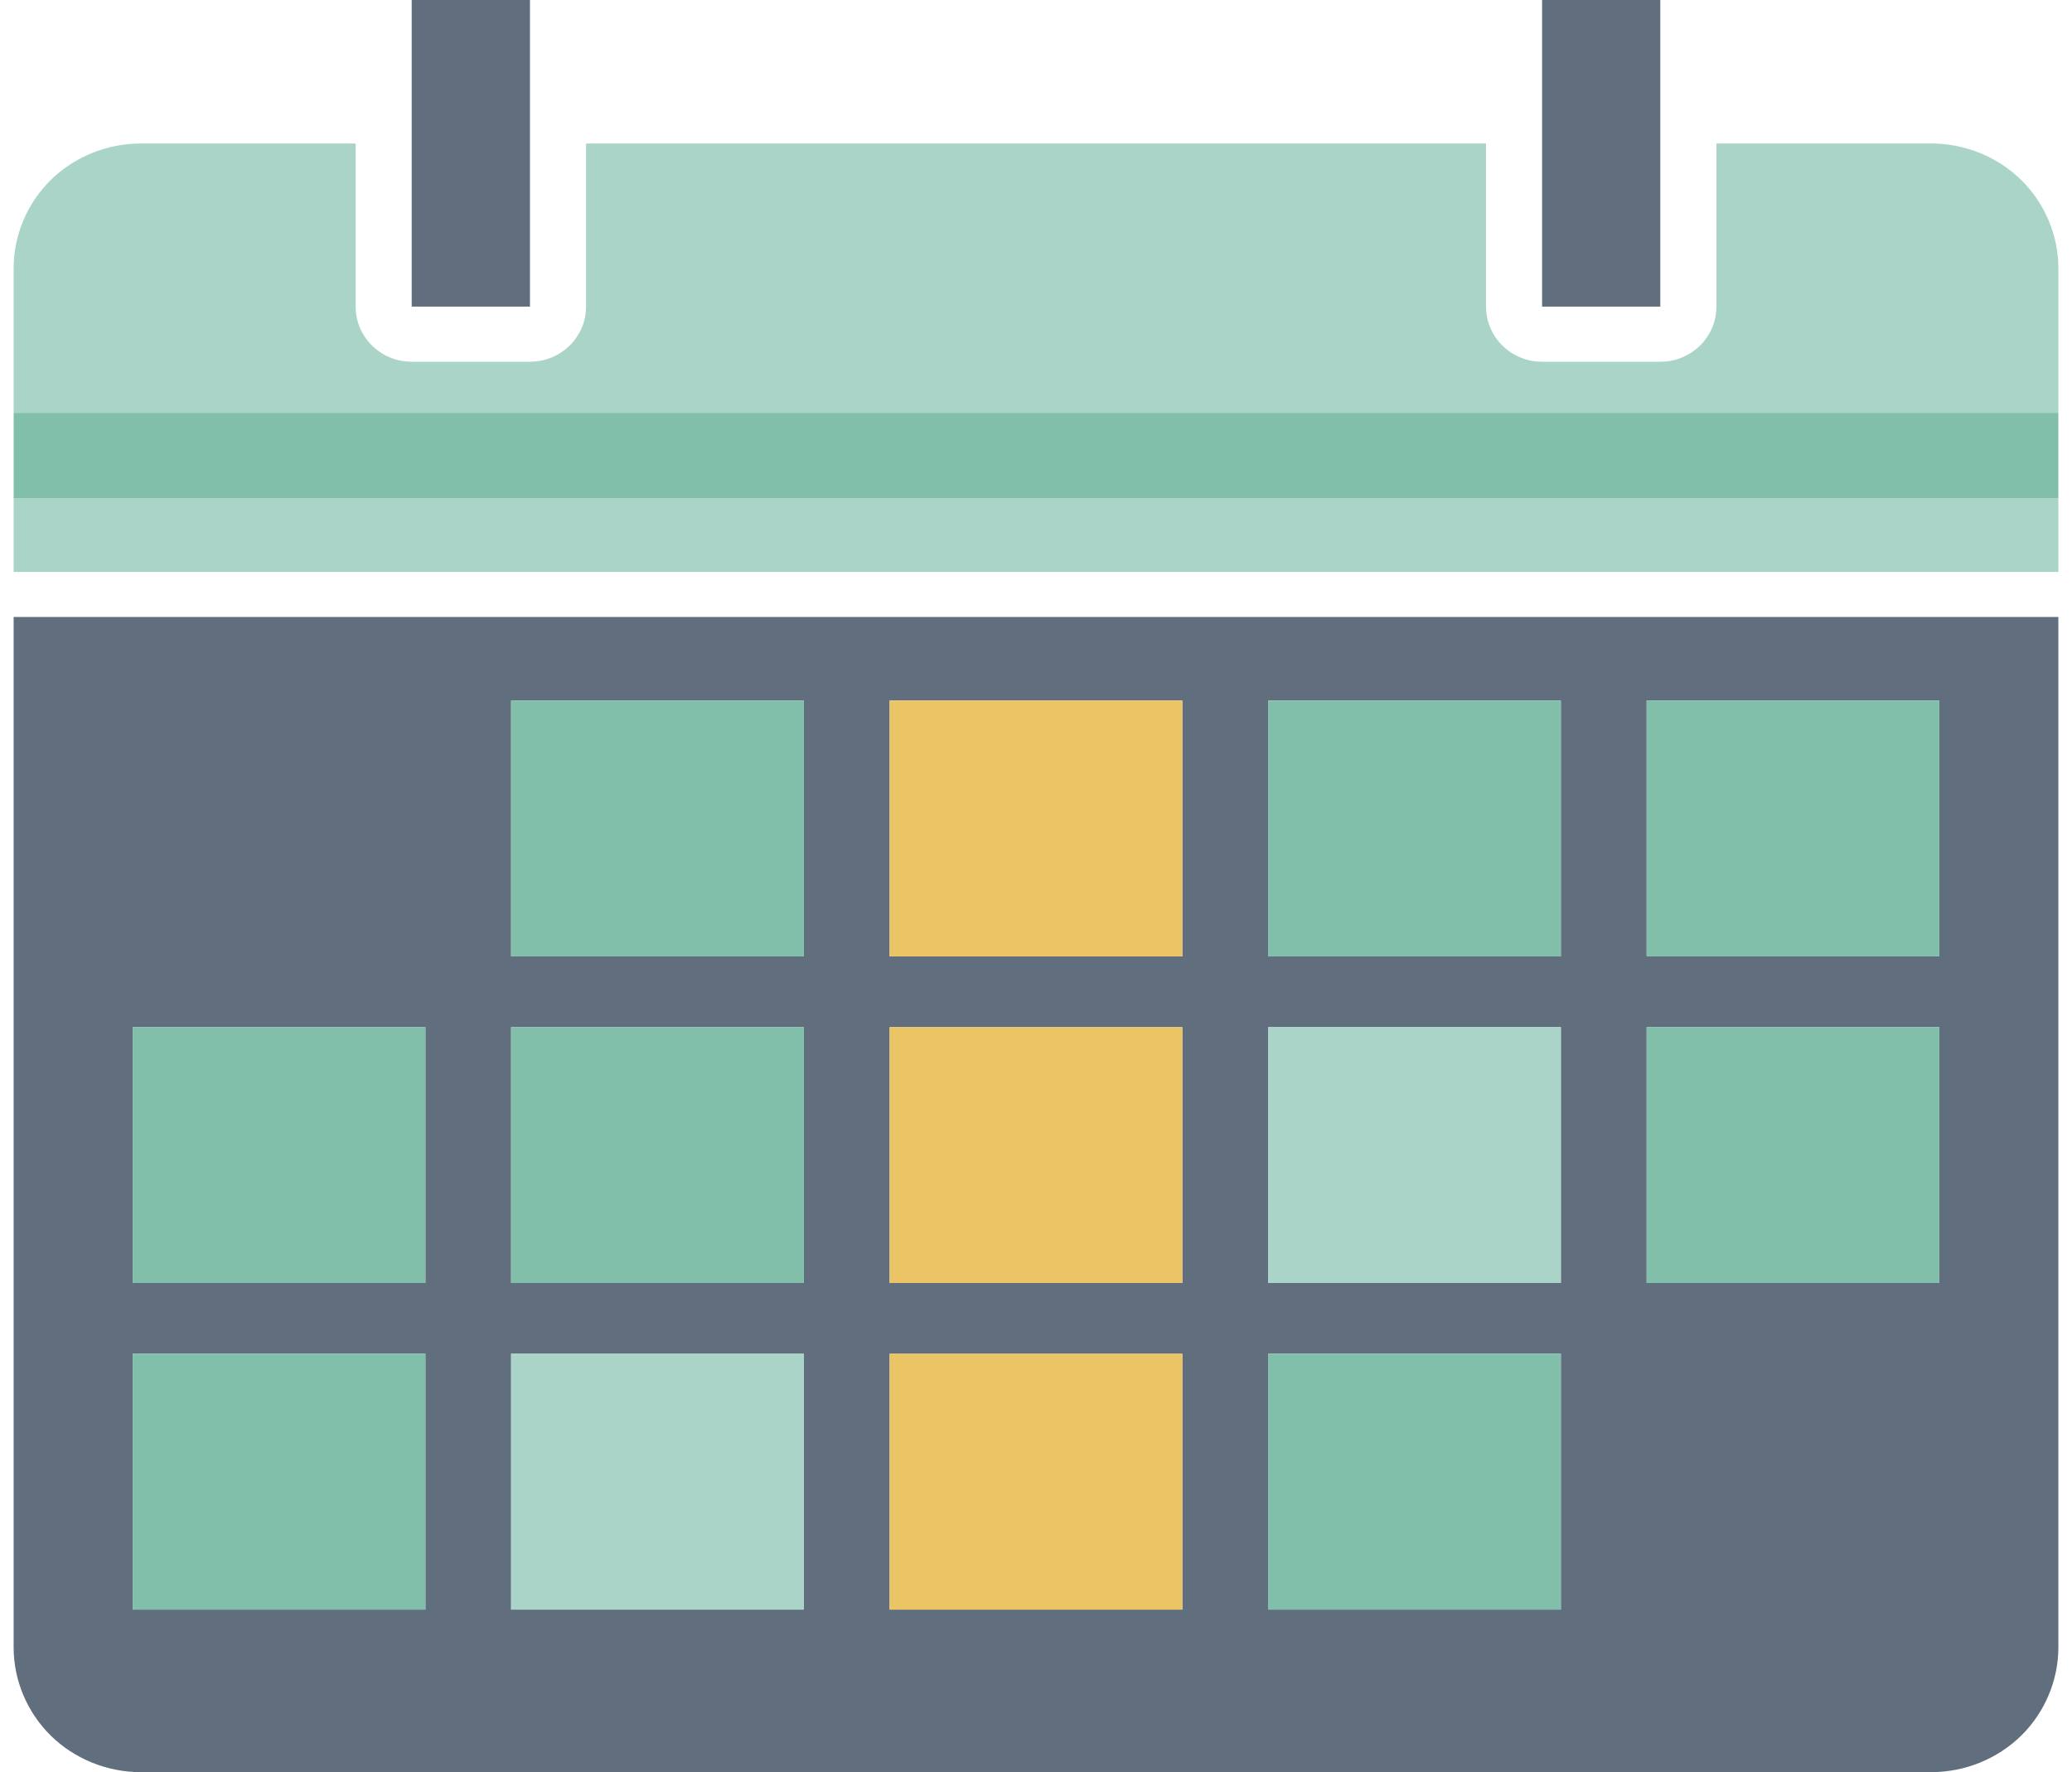 <svg width="76" height="65" viewBox="0 0 76 65" fill="none" xmlns="http://www.w3.org/2000/svg">
<g clip-path="url(#clip0_101_100)">
<path d="M1.862 63.661C2.729 64.512 3.928 65 5.152 65H70.848C72.071 65 73.271 64.512 74.138 63.66C75.002 62.809 75.5 61.632 75.5 60.428V22.629H0.5V60.429C0.5 61.633 0.998 62.81 1.862 63.661ZM60.399 25.695H71.134V35.08H60.399V25.695ZM60.399 37.675H71.134V47.06H60.399V37.675ZM46.514 25.695H57.251V35.08H46.514V25.695ZM46.514 37.675H57.251V47.06H46.514V37.675ZM46.514 49.655H57.251V59.039H46.514V49.655ZM32.631 25.695H43.367V35.08H32.631V25.695ZM32.631 37.675H43.367V47.06H32.631V37.675ZM32.631 49.655H43.367V59.039H32.631V49.655ZM18.748 25.695H29.485V35.08H18.748V25.695ZM18.748 37.675H29.485V47.06H18.748V37.675ZM18.748 49.655H29.485V59.039H18.748V49.655ZM4.866 37.675H15.603V47.06H4.866V37.675ZM4.866 49.655H15.603V59.039H4.866V49.655Z" fill="#616E7D"/>
<path d="M75.5 18.272H0.5V20.978H75.5V18.272Z" fill="#AAD4C8"/>
<path d="M8.213 5.264H5.152C3.928 5.264 2.729 5.751 1.862 6.602C0.998 7.452 0.5 8.63 0.5 9.832V15.143H75.5V9.832C75.5 8.63 75.002 7.452 74.136 6.602C73.272 5.751 72.072 5.264 70.848 5.264H62.957V11.247C62.957 12.364 62.035 13.268 60.899 13.268H56.563C55.426 13.268 54.507 12.363 54.507 11.247V5.264H21.496V11.247C21.496 12.364 20.574 13.268 19.439 13.268H15.101C13.964 13.268 13.045 12.363 13.045 11.247V5.264H8.213Z" fill="#AAD4C8"/>
<path d="M75.5 15.143H0.5V18.272H75.5V15.143Z" fill="#82BFAB"/>
<path d="M15.101 11.246H19.439V5.264V0H15.101V5.264V11.246Z" fill="#616E7D"/>
<path d="M56.563 11.246H60.899V5.264V0H56.563V5.264V11.246Z" fill="#616E7D"/>
<path d="M29.486 25.695H18.749V35.08H29.486V25.695Z" fill="#82BFAB"/>
<path d="M43.368 25.695H32.632V35.08H43.368V25.695Z" fill="#EBC565"/>
<path d="M57.252 25.695H46.514V35.08H57.252V25.695Z" fill="#82BFAB"/>
<path d="M71.134 25.695H60.399V35.08H71.134V25.695Z" fill="#82BFAB"/>
<path d="M15.603 37.675H4.866V47.06H15.603V37.675Z" fill="#82BFAB"/>
<path d="M29.486 37.675H18.749V47.06H29.486V37.675Z" fill="#82BFAB"/>
<path d="M43.368 37.675H32.632V47.06H43.368V37.675Z" fill="#EBC565"/>
<path d="M57.252 37.675H46.514V47.06H57.252V37.675Z" fill="#AAD4C8"/>
<path d="M71.134 37.675H60.399V47.06H71.134V37.675Z" fill="#82BFAB"/>
<path d="M15.603 49.655H4.866V59.039H15.603V49.655Z" fill="#82BFAB"/>
<path d="M29.486 49.655H18.749V59.039H29.486V49.655Z" fill="#AAD4C8"/>
<path d="M43.368 49.655H32.632V59.039H43.368V49.655Z" fill="#EBC565"/>
<path d="M57.252 49.655H46.514V59.039H57.252V49.655Z" fill="#82BFAB"/>
</g>
<defs>
<clipPath id="clip0_101_100">
<rect width="75" height="65" fill="white" transform="translate(0.5)"/>
</clipPath>
</defs>
</svg>
